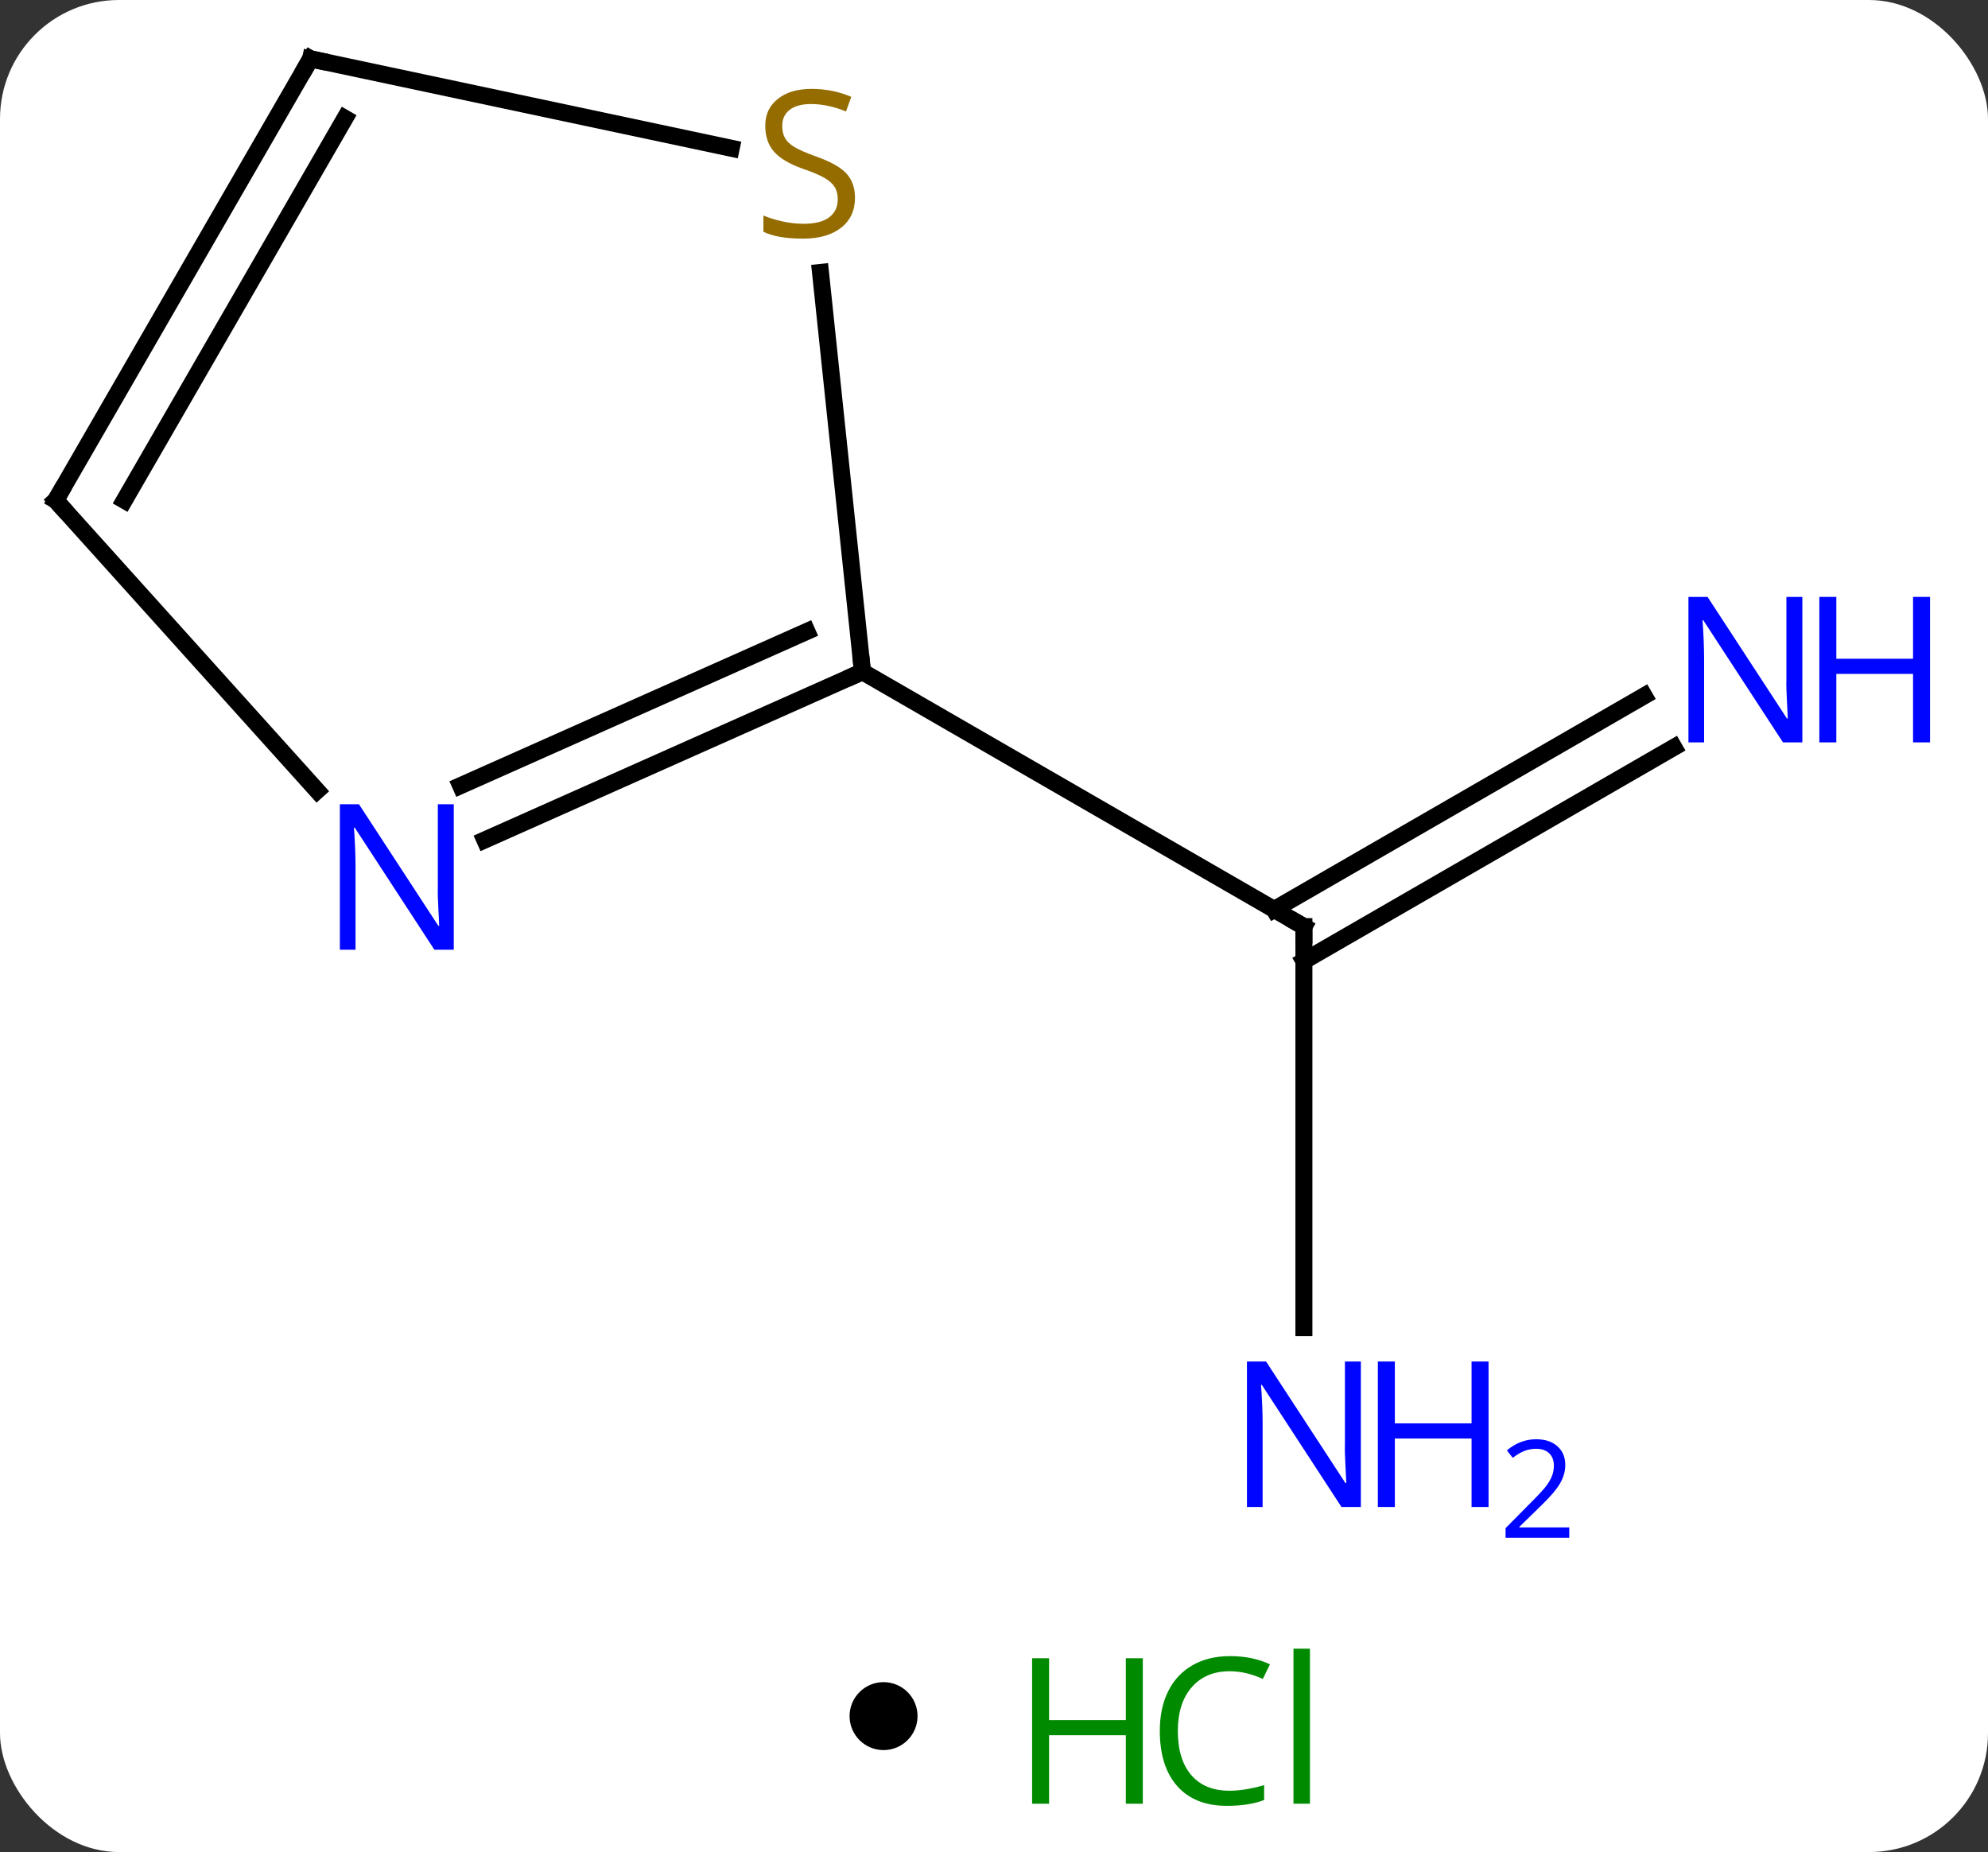 <svg width="117" viewBox="0 0 117 109" style="fill-opacity:1; color-rendering:auto; color-interpolation:auto; text-rendering:auto; stroke:black; stroke-linecap:square; stroke-miterlimit:10; shape-rendering:auto; stroke-opacity:1; fill:black; stroke-dasharray:none; font-weight:normal; stroke-width:1; font-family:'Open Sans'; font-style:normal; stroke-linejoin:miter; font-size:12; stroke-dashoffset:0; image-rendering:auto;" height="109" class="cas-substance-image" xmlns:xlink="http://www.w3.org/1999/xlink" xmlns="http://www.w3.org/2000/svg"><rect x="0" y="0" width="117" height="109" fill="#333333" stroke="none"/><svg class="cas-substance-single-component"><rect y="0" x="0" width="117" stroke="none" ry="7" rx="7" height="109" fill="white" class="cas-substance-group"/><svg y="0" x="0" width="117" viewBox="0 0 117 94" style="fill:black;" height="94" class="cas-substance-single-component-image"><svg><g><g transform="translate(53,44)" style="text-rendering:geometricPrecision; color-rendering:optimizeQuality; color-interpolation:linearRGB; stroke-linecap:butt; image-rendering:optimizeQuality;"><line y2="-0.014" y1="12.557" x2="45.513" x1="23.739" style="fill:none;"/><line y2="-3.045" y1="9.526" x2="43.763" x1="21.989" style="fill:none;"/><line y2="34.13" y1="10.536" x2="23.739" x1="23.739" style="fill:none;"/><line y2="-4.464" y1="10.536" x2="-2.241" x1="23.739" style="fill:none;"/><line y2="5.434" y1="-4.464" x2="-24.467" x1="-2.241" style="fill:none;"/><line y2="2.237" y1="-6.839" x2="-25.891" x1="-5.511" style="fill:none;"/><line y2="-27.966" y1="-4.464" x2="-4.711" x1="-2.241" style="fill:none;"/><line y2="-14.556" y1="2.532" x2="-49.722" x1="-34.336" style="fill:none;"/><line y2="-40.536" y1="-35.275" x2="-34.722" x1="-9.966" style="fill:none;"/><line y2="-40.536" y1="-14.556" x2="-34.722" x1="-49.722" style="fill:none;"/><line y2="-37.036" y1="-14.556" x2="-32.701" x1="-45.681" style="fill:none;"/><path style="fill:none; stroke-miterlimit:5;" d="M23.739 11.036 L23.739 10.536 L23.306 10.286"/></g><g transform="translate(53,44)" style="stroke-linecap:butt; fill:rgb(0,5,255); text-rendering:geometricPrecision; color-rendering:optimizeQuality; image-rendering:optimizeQuality; font-family:'Open Sans'; stroke:rgb(0,5,255); color-interpolation:linearRGB; stroke-miterlimit:5;"><path style="stroke:none;" d="M53.074 -0.308 L51.933 -0.308 L47.245 -7.495 L47.199 -7.495 Q47.292 -6.23 47.292 -5.183 L47.292 -0.308 L46.37 -0.308 L46.37 -8.87 L47.495 -8.87 L52.167 -1.714 L52.214 -1.714 Q52.214 -1.87 52.167 -2.73 Q52.12 -3.589 52.136 -3.964 L52.136 -8.87 L53.074 -8.87 L53.074 -0.308 Z"/><path style="stroke:none;" d="M60.589 -0.308 L59.589 -0.308 L59.589 -4.339 L55.074 -4.339 L55.074 -0.308 L54.074 -0.308 L54.074 -8.87 L55.074 -8.87 L55.074 -5.23 L59.589 -5.23 L59.589 -8.87 L60.589 -8.87 L60.589 -0.308 Z"/><path style="stroke:none;" d="M27.091 44.692 L25.95 44.692 L21.262 37.505 L21.216 37.505 Q21.309 38.77 21.309 39.817 L21.309 44.692 L20.387 44.692 L20.387 36.13 L21.512 36.13 L26.184 43.286 L26.231 43.286 Q26.231 43.13 26.184 42.27 Q26.137 41.411 26.153 41.036 L26.153 36.13 L27.091 36.13 L27.091 44.692 Z"/><path style="stroke:none;" d="M34.606 44.692 L33.606 44.692 L33.606 40.661 L29.091 40.661 L29.091 44.692 L28.091 44.692 L28.091 36.13 L29.091 36.13 L29.091 39.77 L33.606 39.77 L33.606 36.13 L34.606 36.13 L34.606 44.692 Z"/><path style="stroke:none;" d="M39.356 46.502 L35.606 46.502 L35.606 45.939 L37.106 44.423 Q37.794 43.736 38.012 43.439 Q38.231 43.142 38.341 42.861 Q38.45 42.58 38.45 42.252 Q38.45 41.798 38.176 41.533 Q37.903 41.267 37.403 41.267 Q37.059 41.267 36.739 41.384 Q36.419 41.502 36.028 41.798 L35.684 41.361 Q36.466 40.705 37.403 40.705 Q38.2 40.705 38.661 41.119 Q39.122 41.533 39.122 42.22 Q39.122 42.767 38.817 43.298 Q38.512 43.83 37.669 44.642 L36.419 45.861 L36.419 45.892 L39.356 45.892 L39.356 46.502 Z"/><path style="fill:none; stroke:black;" d="M-2.698 -4.261 L-2.241 -4.464 L-2.293 -4.961"/><path style="stroke:none;" d="M-26.294 11.896 L-27.435 11.896 L-32.123 4.709 L-32.169 4.709 Q-32.076 5.974 -32.076 7.021 L-32.076 11.896 L-32.998 11.896 L-32.998 3.334 L-31.873 3.334 L-27.201 10.49 L-27.154 10.49 Q-27.154 10.334 -27.201 9.474 Q-27.248 8.615 -27.232 8.24 L-27.232 3.334 L-26.294 3.334 L-26.294 11.896 Z"/><path style="fill:rgb(148,108,0); stroke:none;" d="M-2.681 -32.361 Q-2.681 -31.236 -3.501 -30.596 Q-4.321 -29.955 -5.728 -29.955 Q-7.259 -29.955 -8.071 -30.361 L-8.071 -31.315 Q-7.54 -31.096 -6.923 -30.963 Q-6.306 -30.83 -5.696 -30.83 Q-4.696 -30.83 -4.196 -31.213 Q-3.696 -31.596 -3.696 -32.268 Q-3.696 -32.705 -3.876 -32.994 Q-4.056 -33.283 -4.47 -33.526 Q-4.884 -33.768 -5.743 -34.065 Q-6.931 -34.486 -7.446 -35.072 Q-7.962 -35.658 -7.962 -36.611 Q-7.962 -37.596 -7.22 -38.182 Q-6.478 -38.768 -5.243 -38.768 Q-3.978 -38.768 -2.899 -38.299 L-3.212 -37.44 Q-4.274 -37.877 -5.274 -37.877 Q-6.071 -37.877 -6.517 -37.541 Q-6.962 -37.205 -6.962 -36.596 Q-6.962 -36.158 -6.798 -35.869 Q-6.634 -35.58 -6.243 -35.346 Q-5.853 -35.111 -5.04 -34.815 Q-3.696 -34.346 -3.188 -33.791 Q-2.681 -33.236 -2.681 -32.361 Z"/><path style="fill:none; stroke:black;" d="M-49.387 -14.184 L-49.722 -14.556 L-49.472 -14.989"/><path style="fill:none; stroke:black;" d="M-34.233 -40.432 L-34.722 -40.536 L-34.972 -40.103"/></g></g></svg></svg><svg y="94" x="50" class="cas-substance-saf"><svg y="5" x="0" width="4" style="fill:black;" height="4" class="cas-substance-saf-dot"><circle stroke="none" r="2" fill="black" cy="2" cx="2"/></svg><svg y="0" x="8" width="22" style="fill:black;" height="15" class="cas-substance-saf-image"><svg><g><g transform="translate(6,8)" style="fill:rgb(0,138,0); text-rendering:geometricPrecision; color-rendering:optimizeQuality; image-rendering:optimizeQuality; font-family:'Open Sans'; stroke:rgb(0,138,0); color-interpolation:linearRGB;"><path style="stroke:none;" d="M3.258 4.156 L2.258 4.156 L2.258 0.125 L-2.258 0.125 L-2.258 4.156 L-3.258 4.156 L-3.258 -4.406 L-2.258 -4.406 L-2.258 -0.766 L2.258 -0.766 L2.258 -4.406 L3.258 -4.406 L3.258 4.156 Z"/><path style="stroke:none;" d="M8.367 -3.641 Q6.961 -3.641 6.141 -2.703 Q5.32 -1.766 5.32 -0.125 Q5.32 1.547 6.109 2.469 Q6.898 3.391 8.352 3.391 Q9.258 3.391 10.398 3.062 L10.398 3.938 Q9.508 4.281 8.211 4.281 Q6.32 4.281 5.289 3.125 Q4.258 1.969 4.258 -0.141 Q4.258 -1.469 4.75 -2.461 Q5.242 -3.453 6.18 -3.992 Q7.117 -4.531 8.383 -4.531 Q9.727 -4.531 10.742 -4.047 L10.32 -3.188 Q9.336 -3.641 8.367 -3.641 ZM13.094 4.156 L12.125 4.156 L12.125 -4.969 L13.094 -4.969 L13.094 4.156 Z"/></g></g></svg></svg></svg></svg></svg>
